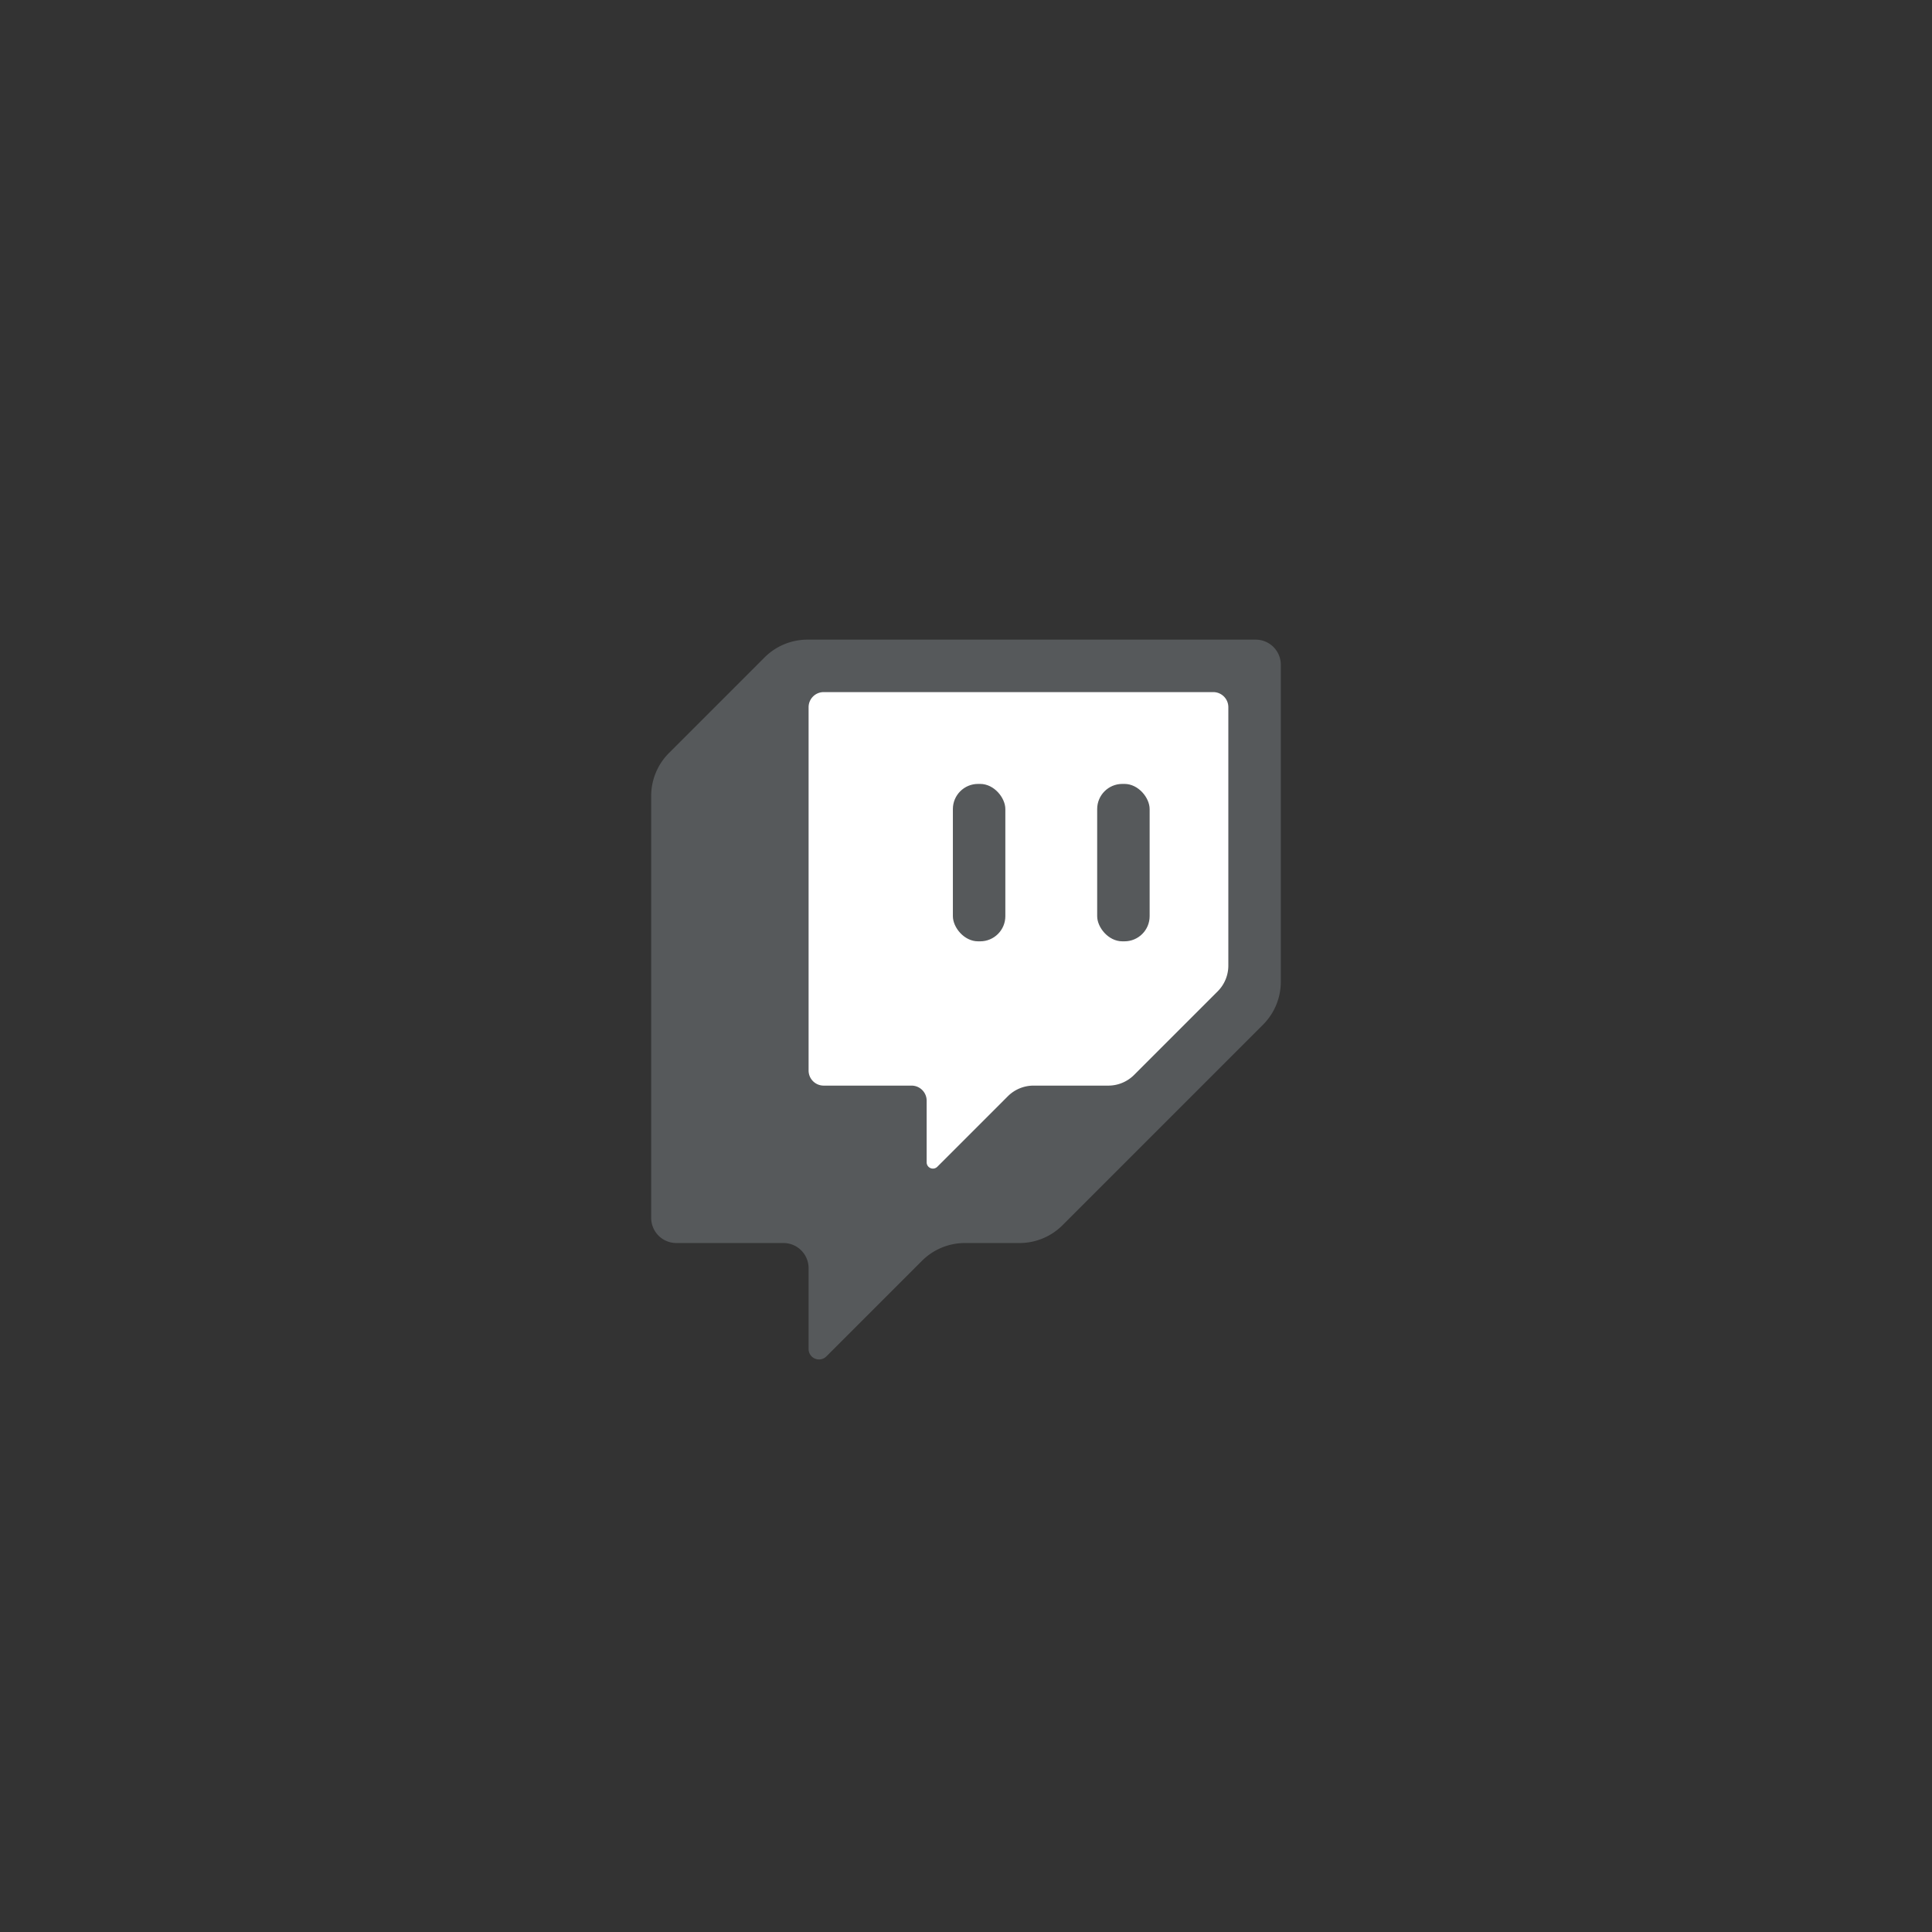 <svg xmlns="http://www.w3.org/2000/svg" id="svg2" width="192" height="192" version="1.1">
  <rect width="100%" height="100%" fill="#333333" stroke="none"/>
  <g id="layer1" transform="translate(0 -860.362)">
    <rect id="rect1173" width="100%" height="100%"
      style="fill:#bd9aff;fill-opacity:1;fill-rule:evenodd;stroke:none;stroke-width:.993;stroke-opacity:1" />
    <path id="path1175"
      d="m75.982 925.696-9.5 9.5a6.036 6.036 112.5 0 0-1.768 4.268v41.928a2.5 2.5 45 0 0 2.5 2.5h10.643a2.5 2.5 45 0 1 2.5 2.5v8.036a1.036 1.036 22.5 0 0 1.768.732l9.5-9.5a6.036 6.036 157.5 0 1 4.268-1.768h5.428a6.036 6.036 157.5 0 0 4.268-1.767l19.929-19.93a6.036 6.036 112.5 0 0 1.768-4.267v-31.5a2.5 2.5 45 0 0-2.5-2.5H80.25a6.036 6.036 157.5 0 0-4.268 1.768z"
      style="fill:#56595b;fill-opacity:1;stroke-width:.026" />
    <path id="path1177"
      d="m121.01 958.882-8.307 8.307a3.621 3.621 157.5 0 1-2.56 1.06h-7.429a3.621 3.621 157.5 0 0-2.56 1.061l-7.004 7.004a.621.621 22.5 0 1-1.06-.44v-6.125a1.5 1.5 45 0 0-1.5-1.5h-8.733a1.5 1.5 45 0 1-1.5-1.5v-36.107a1.5 1.5 135 0 1 1.5-1.5h38.714a1.5 1.5 45 0 1 1.5 1.5v25.679a3.621 3.621 112.5 0 1-1.06 2.56z"
      style="color:#000;font-style:normal;font-variant:normal;font-weight:400;font-stretch:normal;font-size:medium;line-height:normal;font-family:sans-serif;font-variant-ligatures:normal;font-variant-position:normal;font-variant-caps:normal;font-variant-numeric:normal;font-variant-alternates:normal;font-variant-east-asian:normal;font-feature-settings:normal;font-variation-settings:normal;text-indent:0;text-align:start;text-decoration:none;text-decoration-line:none;text-decoration-style:solid;text-decoration-color:#000;letter-spacing:normal;word-spacing:normal;text-transform:none;writing-mode:lr-tb;direction:ltr;text-orientation:mixed;dominant-baseline:auto;baseline-shift:baseline;text-anchor:start;white-space:normal;shape-padding:0;shape-margin:0;inline-size:0;clip-rule:nonzero;display:inline;overflow:visible;visibility:visible;isolation:auto;mix-blend-mode:normal;color-interpolation:sRGB;color-interpolation-filters:linearRGB;solid-color:#000;solid-opacity:1;vector-effect:none;fill:#fff;fill-opacity:1;fill-rule:nonzero;stroke:none;stroke-width:.026;stroke-linecap:butt;stroke-linejoin:miter;stroke-miterlimit:4;stroke-dasharray:none;stroke-dashoffset:0;stroke-opacity:1;color-rendering:auto;image-rendering:auto;shape-rendering:auto;text-rendering:auto;enable-background:accumulate;stop-color:#000" />
    <rect id="rect1179" width="5.214" height="15.643" x="109.036" y="938.267" class="st1" rx="2.5" ry="2.5"
      style="fill:#56595b;fill-opacity:1;stroke-width:.026" />
    <rect id="rect1181" width="5.214" height="15.643" x="94.696" y="938.267" class="st1" rx="2.5" ry="2.5"
      style="fill:#56595b;fill-opacity:1;stroke-width:.026" />
  </g>
  <style id="style853" type="text/css">
    .st1 {
      fill: #9146ff
    }
  </style>
</svg>
